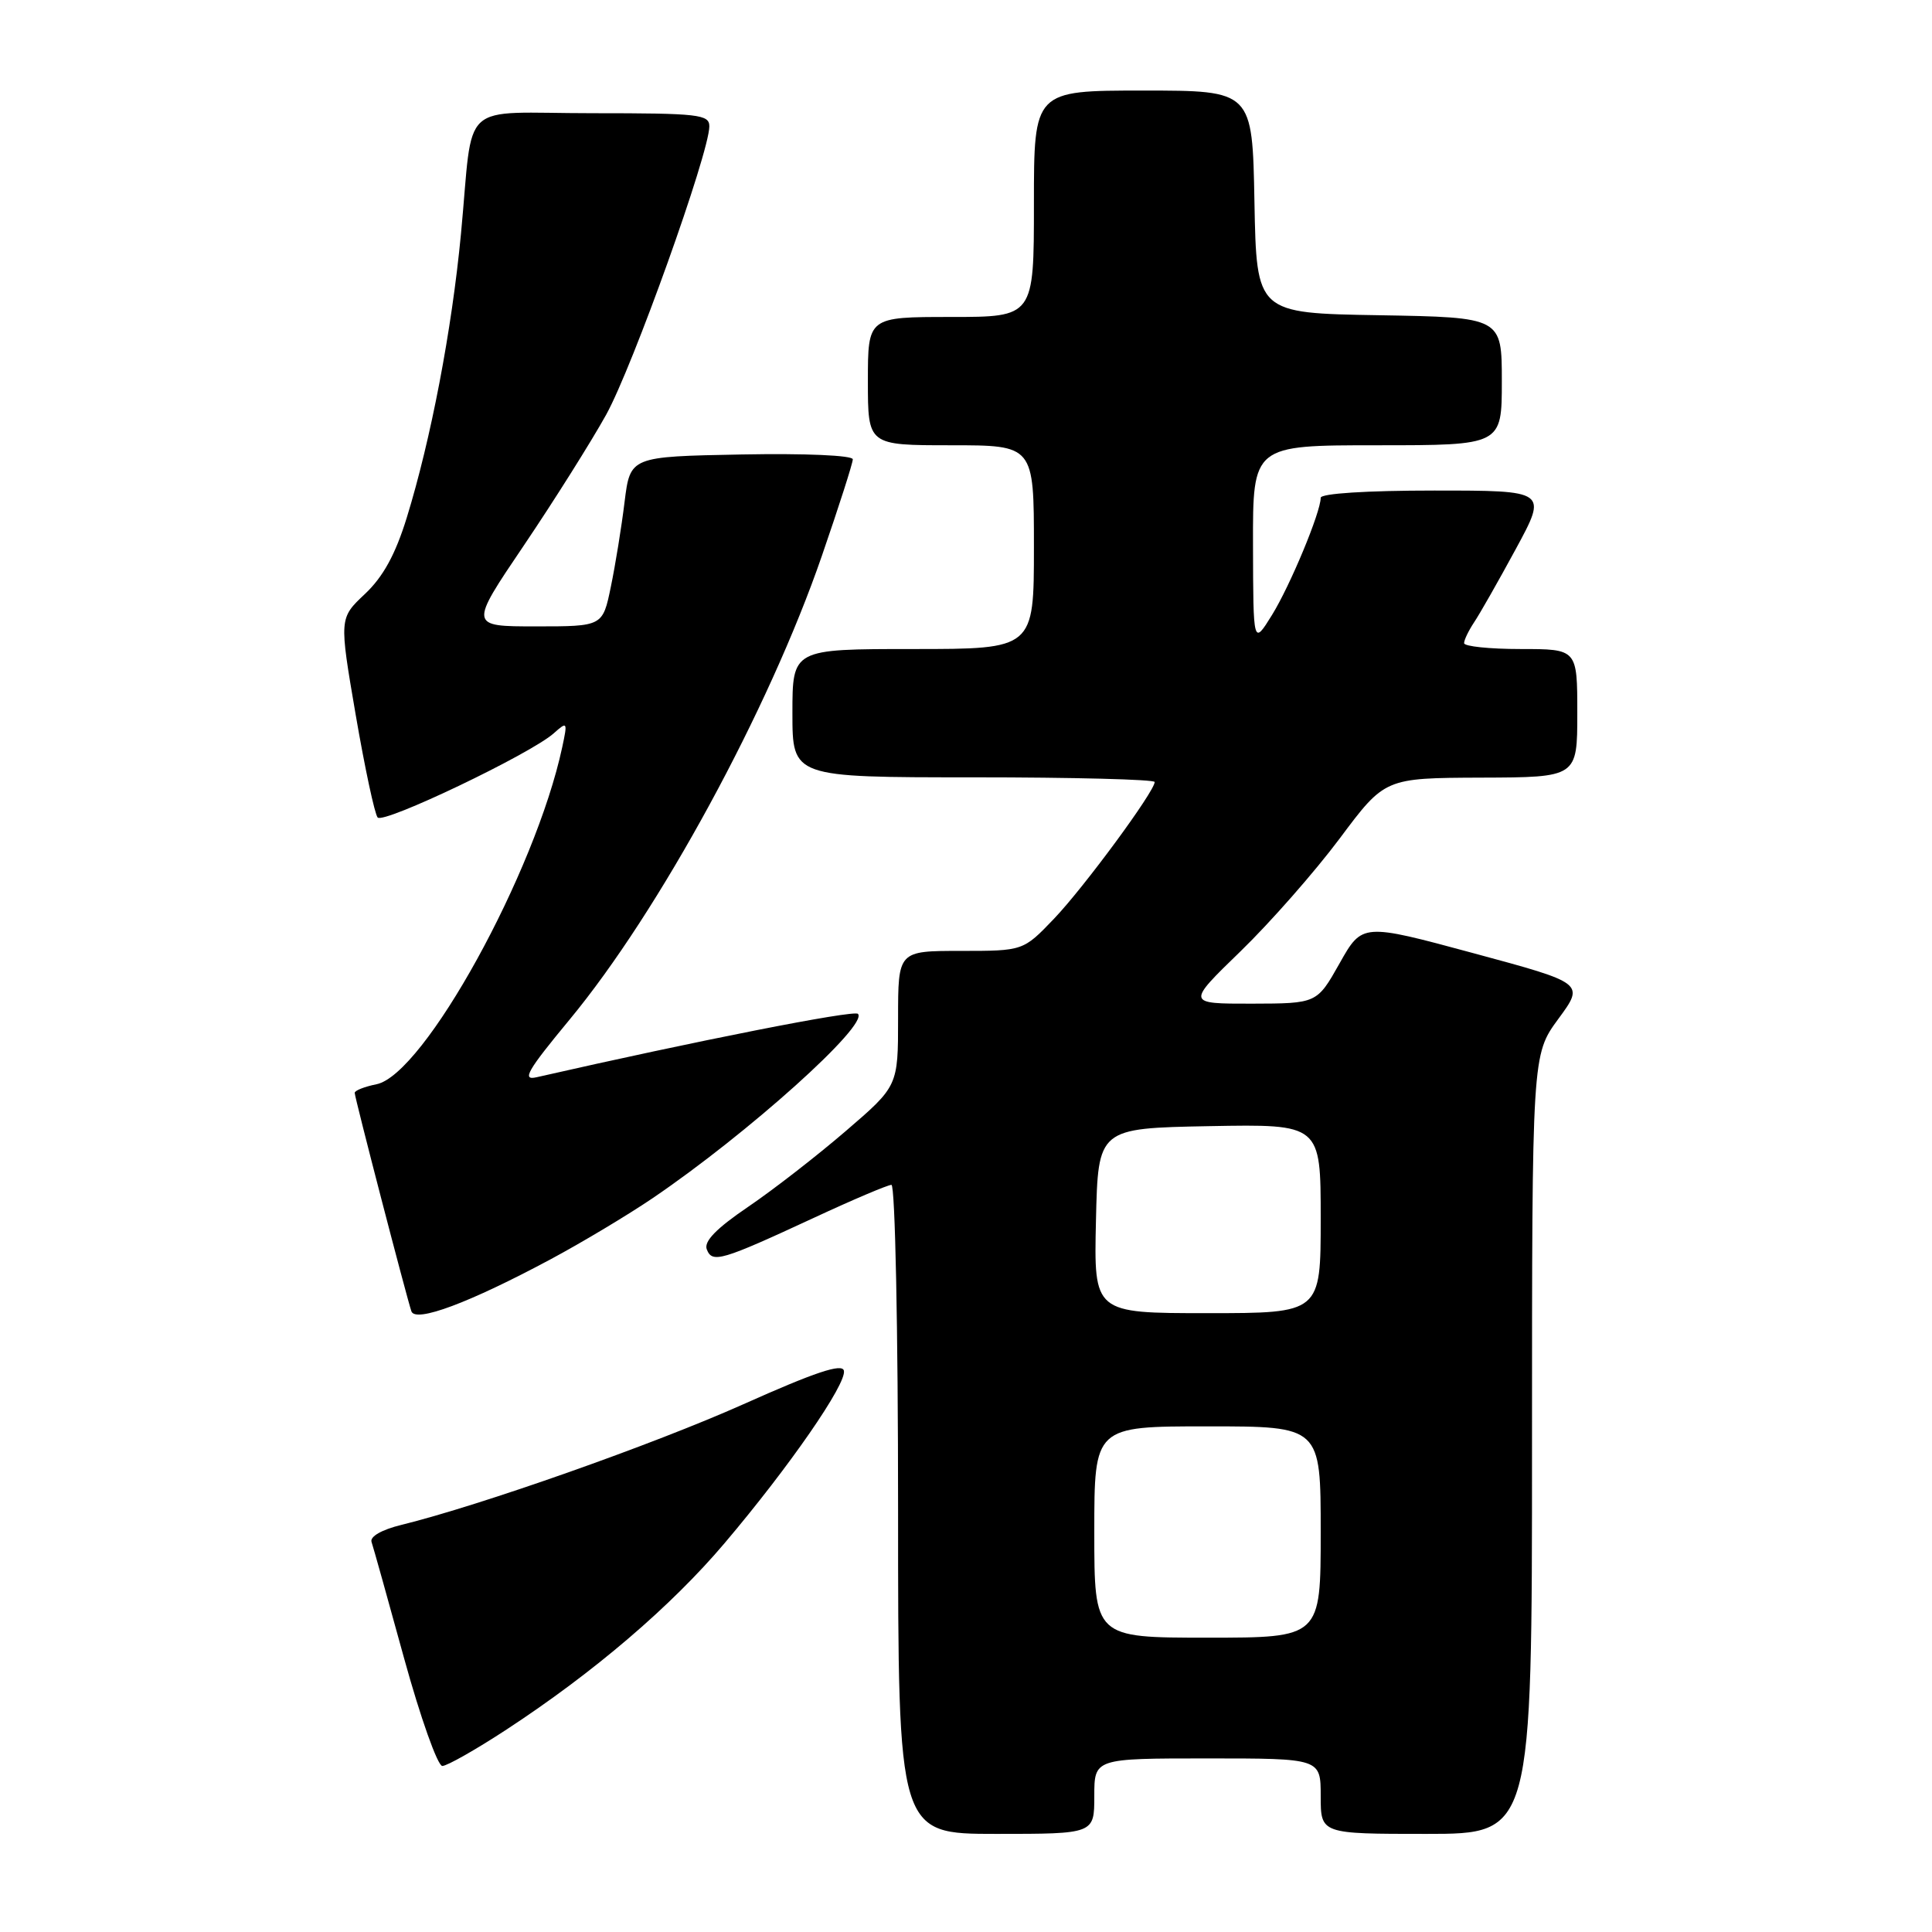 <?xml version="1.0" encoding="UTF-8" standalone="no"?>
<!DOCTYPE svg PUBLIC "-//W3C//DTD SVG 1.1//EN" "http://www.w3.org/Graphics/SVG/1.1/DTD/svg11.dtd" >
<svg xmlns="http://www.w3.org/2000/svg" xmlns:xlink="http://www.w3.org/1999/xlink" version="1.1" viewBox="0 0 256 256">
 <g >
 <path fill="currentColor"
d=" M 145.00 238.00 C 145.00 233.00 145.00 233.00 160.00 233.00 C 175.00 233.00 175.00 233.00 175.00 238.00 C 175.00 243.00 175.00 243.00 189.00 243.00 C 203.00 243.00 203.00 243.00 203.00 191.38 C 203.00 139.77 203.00 139.77 206.48 135.02 C 209.97 130.28 209.97 130.28 195.23 126.30 C 180.50 122.32 180.50 122.32 177.50 127.65 C 174.50 132.97 174.50 132.97 165.86 132.99 C 157.21 133.00 157.21 133.00 164.38 126.05 C 168.32 122.23 174.23 115.50 177.52 111.10 C 183.50 103.09 183.50 103.09 196.25 103.04 C 209.00 103.00 209.00 103.00 209.00 94.50 C 209.00 86.00 209.00 86.00 201.50 86.00 C 197.38 86.00 194.00 85.65 194.00 85.22 C 194.00 84.79 194.60 83.56 195.32 82.47 C 196.05 81.39 198.54 77.01 200.85 72.75 C 205.05 65.00 205.05 65.00 190.03 65.00 C 181.07 65.00 175.00 65.39 175.00 65.96 C 175.00 67.87 170.96 77.59 168.54 81.50 C 166.06 85.50 166.06 85.50 166.03 72.25 C 166.00 59.00 166.00 59.00 182.50 59.00 C 199.00 59.00 199.00 59.00 199.00 50.52 C 199.00 42.05 199.00 42.05 182.75 41.77 C 166.50 41.50 166.50 41.50 166.22 26.75 C 165.95 12.00 165.95 12.00 151.47 12.00 C 137.00 12.00 137.00 12.00 137.00 27.00 C 137.00 42.00 137.00 42.00 126.00 42.00 C 115.00 42.00 115.00 42.00 115.00 50.50 C 115.00 59.00 115.00 59.00 126.00 59.00 C 137.00 59.00 137.00 59.00 137.00 72.50 C 137.00 86.00 137.00 86.00 121.00 86.00 C 105.00 86.00 105.00 86.00 105.00 94.50 C 105.00 103.00 105.00 103.00 129.00 103.00 C 142.20 103.00 153.00 103.28 153.00 103.62 C 153.00 104.86 143.62 117.60 139.65 121.75 C 135.58 126.00 135.58 126.00 127.29 126.00 C 119.00 126.00 119.00 126.00 119.00 134.95 C 119.00 143.91 119.00 143.91 112.08 149.86 C 108.28 153.13 102.45 157.66 99.12 159.92 C 94.92 162.77 93.25 164.49 93.65 165.54 C 94.37 167.42 95.57 167.06 107.86 161.36 C 113.02 158.96 117.64 157.00 118.12 157.00 C 118.61 157.00 119.00 176.09 119.00 200.00 C 119.00 243.00 119.00 243.00 132.00 243.00 C 145.00 243.00 145.00 243.00 145.00 238.00 Z  M 67.12 229.17 C 78.67 221.61 88.92 212.85 96.00 204.49 C 104.61 194.33 112.22 183.32 111.82 181.62 C 111.59 180.62 108.00 181.82 98.50 186.07 C 86.55 191.41 63.63 199.49 53.17 202.06 C 50.59 202.69 49.00 203.60 49.23 204.31 C 49.45 204.96 51.40 211.91 53.55 219.75 C 55.71 227.59 57.99 234.00 58.61 234.00 C 59.23 234.00 63.06 231.83 67.12 229.17 Z  M 73.00 166.84 C 77.12 164.63 83.20 160.99 86.50 158.75 C 99.09 150.20 115.13 135.80 113.68 134.34 C 113.14 133.80 92.31 137.91 71.10 142.74 C 69.11 143.20 69.84 141.91 75.46 135.12 C 87.35 120.76 101.87 94.06 108.91 73.63 C 111.16 67.11 113.00 61.37 113.00 60.86 C 113.00 60.34 106.71 60.06 98.25 60.22 C 83.51 60.50 83.51 60.50 82.76 66.50 C 82.36 69.80 81.54 74.86 80.94 77.75 C 79.86 83.00 79.86 83.00 71.01 83.00 C 62.16 83.00 62.16 83.00 69.43 72.25 C 73.42 66.34 78.32 58.55 80.32 54.95 C 83.83 48.61 93.97 20.30 93.99 16.75 C 94.00 15.16 92.60 15.00 78.52 15.00 C 60.52 15.00 62.80 12.91 61.08 31.00 C 59.86 43.78 57.10 58.22 53.89 68.62 C 52.39 73.47 50.77 76.43 48.36 78.70 C 44.94 81.92 44.94 81.92 47.13 94.71 C 48.34 101.75 49.65 107.87 50.04 108.32 C 50.81 109.22 70.32 99.89 73.37 97.17 C 75.18 95.56 75.22 95.63 74.50 99.00 C 70.93 115.65 56.17 142.42 49.88 143.67 C 48.30 143.99 47.00 144.50 47.00 144.81 C 47.00 145.43 53.83 171.72 54.51 173.75 C 55.04 175.31 62.20 172.63 73.00 166.84 Z  M 145.00 203.00 C 145.00 189.00 145.00 189.00 160.00 189.00 C 175.00 189.00 175.00 189.00 175.00 203.00 C 175.00 217.00 175.00 217.00 160.00 217.00 C 145.00 217.00 145.00 217.00 145.00 203.00 Z  M 145.22 161.75 C 145.50 149.50 145.50 149.50 160.25 149.22 C 175.00 148.95 175.00 148.95 175.00 161.47 C 175.00 174.00 175.00 174.00 159.97 174.00 C 144.94 174.00 144.94 174.00 145.22 161.75 Z "/>
</g>
</svg>